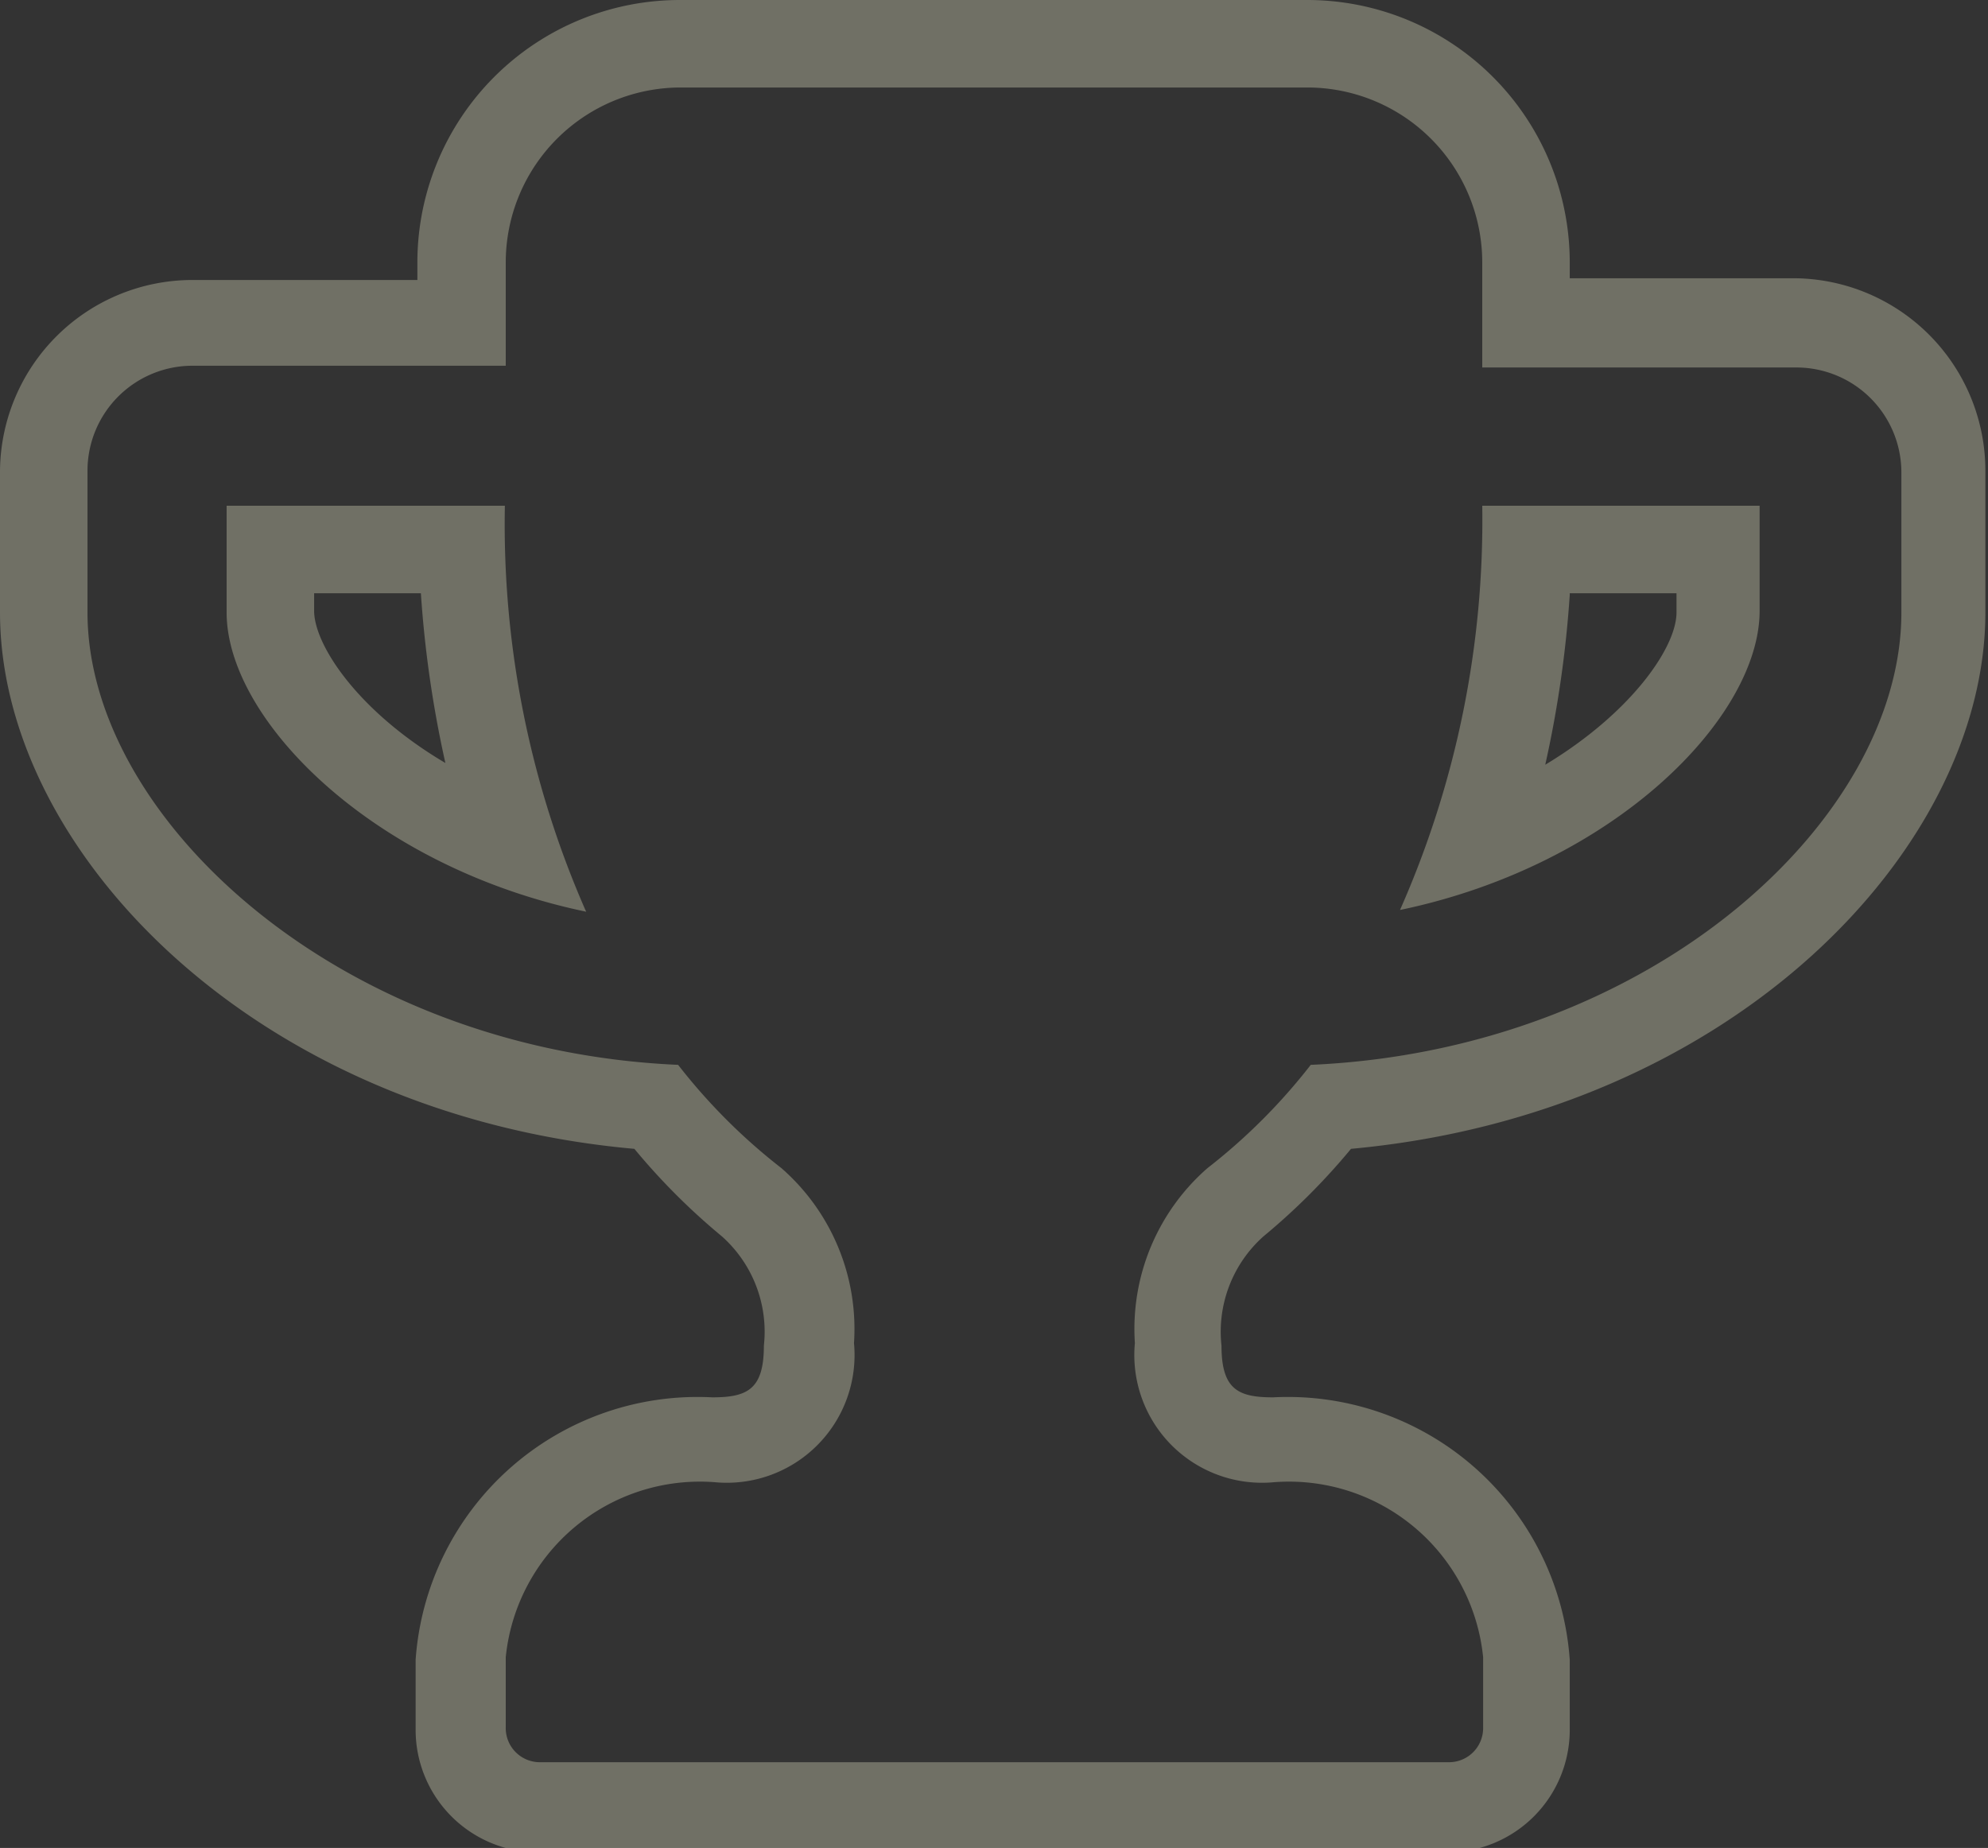 <svg xmlns="http://www.w3.org/2000/svg" viewBox="0 0 22.72 21.12"><rect x="0" y="0" width="22.72" height="21.12" fill="#333333" stroke="none"/><defs><style>.cls-1{opacity:0.3;}.cls-2{fill:#fffedb;}</style></defs><title>cup-default</title><g id="Layer_2" data-name="Layer 2"><g id="stars"><g class="cls-1"><path class="cls-2" d="M14.94,1a2,2,0,0,1,2,2v1.2h3.59a1.2,1.2,0,0,1,1.2,1.2V7c0,2.37-2.86,5-6.75,5.17a6.71,6.71,0,0,1-1.18,1.18,2.44,2.44,0,0,0-.83,2,1.46,1.46,0,0,0,1.59,1.59,2.23,2.23,0,0,1,2.39,2v.8a.39.39,0,0,1-.4.4H6.18a.39.39,0,0,1-.4-.4v-.8a2.23,2.23,0,0,1,2.39-2,1.46,1.46,0,0,0,1.59-1.59,2.44,2.44,0,0,0-.83-2,6.71,6.71,0,0,1-1.18-1.18C3.86,12,1,9.34,1,7V5.38a1.2,1.2,0,0,1,1.2-1.2H5.78V3a2,2,0,0,1,2-2h7.17M16,10.4c2.45-.51,4.11-2.2,4.11-3.42V5.78H16.94A11,11,0,0,1,16,10.4m-9.31,0a11,11,0,0,1-.92-4.62H2.59V7c0,1.22,1.66,2.91,4.11,3.42M14.94,0H7.77a3,3,0,0,0-3,3v.2H2.2A2.2,2.2,0,0,0,0,5.38V7c0,2.71,2.89,5.74,7.25,6.13a7.5,7.5,0,0,0,1,1,1.46,1.46,0,0,1,.48,1.25c0,.5-.19.59-.59.59a3.23,3.23,0,0,0-3.39,3v.8a1.4,1.4,0,0,0,1.4,1.4H16.54a1.4,1.4,0,0,0,1.4-1.4v-.8a3.23,3.23,0,0,0-3.39-3c-.4,0-.59-.09-.59-.59a1.46,1.46,0,0,1,.48-1.25,7.5,7.5,0,0,0,1-1c4.36-.4,7.25-3.43,7.25-6.13V5.38a2.2,2.2,0,0,0-2.2-2.2H17.94V3a3,3,0,0,0-3-3Zm3,6.78h1.22V7c0,.4-.52,1.15-1.5,1.74a12.78,12.78,0,0,0,.28-1.94Zm-14.31,0H4.81a12.78,12.78,0,0,0,.28,1.94c-1-.59-1.5-1.35-1.5-1.74v-.2Z"/></g></g></g></svg>
